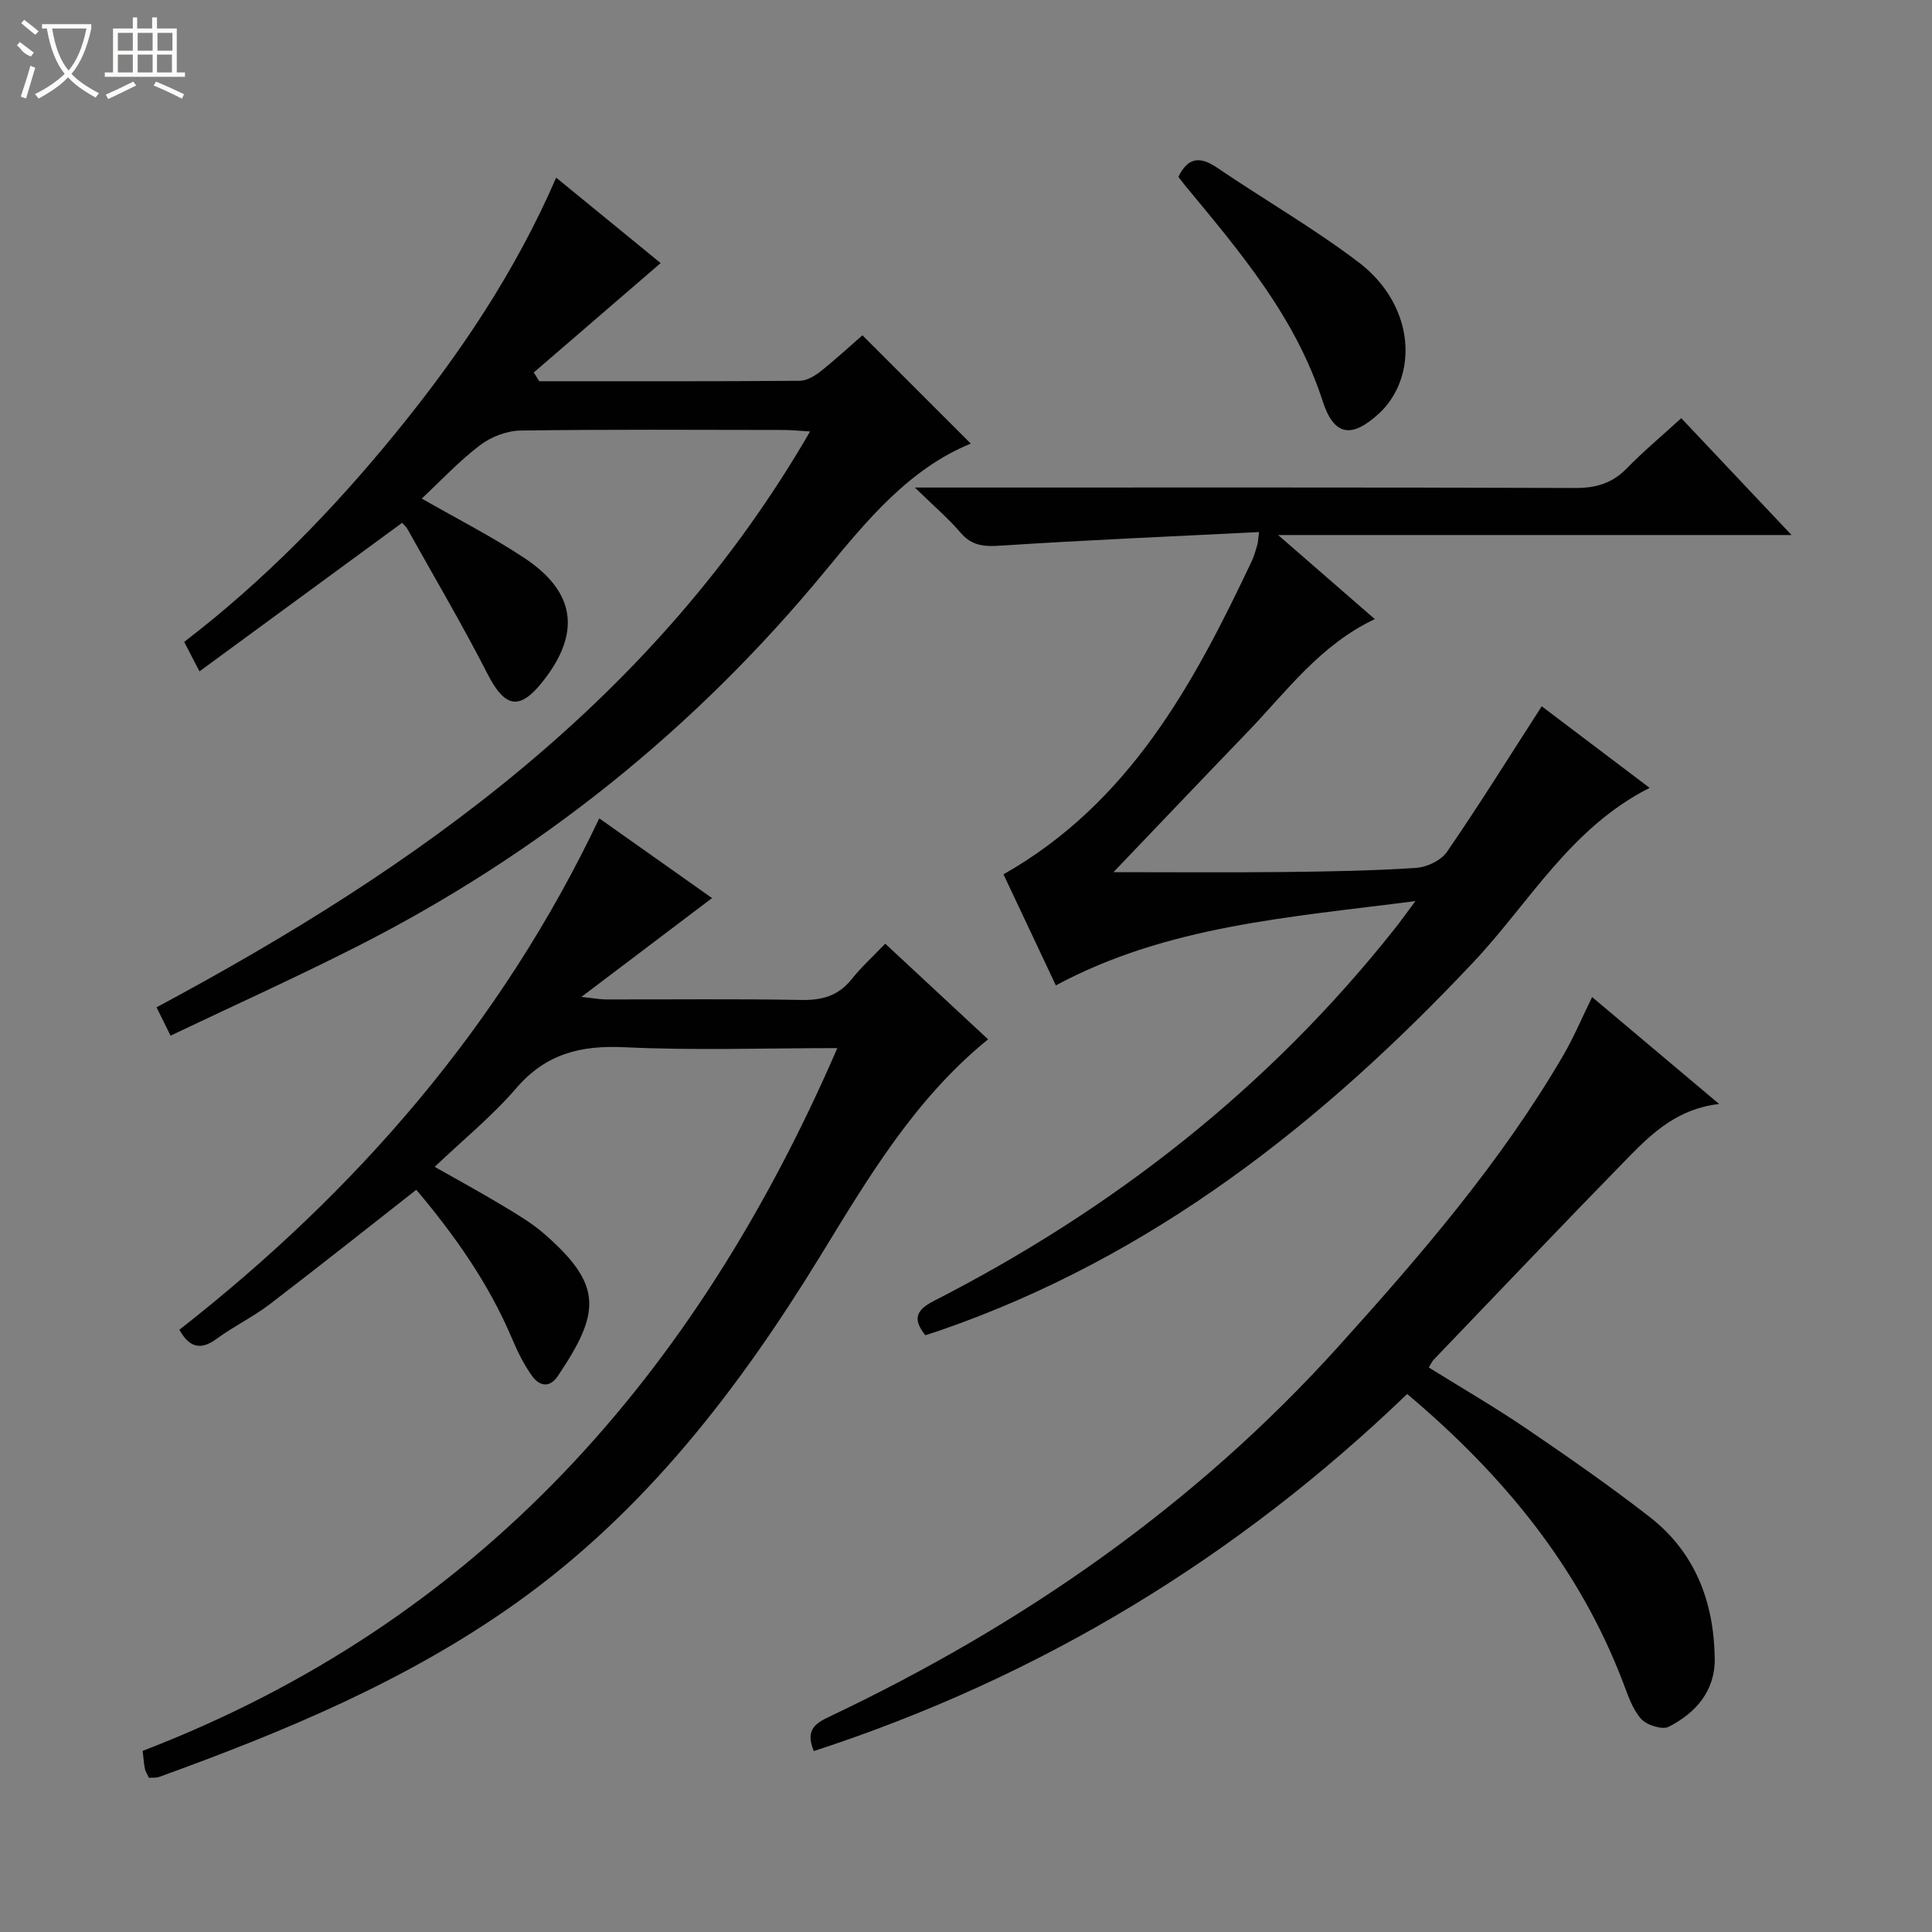 <svg enable-background="new 0 0 400 400" viewBox="0 0 400 400" xmlns="http://www.w3.org/2000/svg"><rect x="0" y="0" width="400" height="400" fill="#808080" stroke="none"/><g fill="#010102"><path d="m293.05 186.56c-26.27 3.4-51.4 5.09-74.45 17.45-3.81-8.08-7.4-15.7-10.84-22.99 26.11-14.82 39.37-39.39 51.43-64.91.49-1.04.78-2.18 1.12-3.29.14-.45.14-.94.36-2.66-18.04.91-35.78 1.65-53.49 2.81-3.44.23-5.96.06-8.32-2.7-2.54-2.97-5.56-5.54-9.45-9.33h6.84c43.32 0 86.65-.06 129.97.09 4.3.01 7.61-1.01 10.61-4.08 3.47-3.55 7.29-6.75 11.26-10.37 7.52 7.97 14.79 15.66 22.83 24.19-35.54 0-70.14 0-106.3 0 7.38 6.42 13.54 11.78 20.02 17.41-11.36 5.37-18.25 14.96-26.26 23.28-9.2 9.55-18.34 19.16-27.85 29.11 12.1 0 23.66.09 35.22-.03 9.15-.1 18.31-.25 27.43-.85 2.24-.15 5.17-1.54 6.39-3.31 6.65-9.67 12.86-19.65 19.63-30.15 6.63 5.01 14.21 10.74 22.34 16.89-16.36 8.25-24.83 23.69-36.42 36.01-31.4 33.39-66.61 61.16-110.55 76.34-.94.32-1.88.62-2.99.98-2.55-3.23-2.11-5.12 1.77-7.11 37.08-18.96 69.24-44.08 95.23-76.83 1.23-1.52 2.36-3.12 4.47-5.95z"/><path d="m173.36 217c-15.14 0-29.61.51-44.02-.18-9.07-.44-16.3 1.32-22.44 8.46-4.96 5.77-10.96 10.65-16.9 16.3 4.89 2.78 9.5 5.28 13.98 7.98 2.99 1.8 6.05 3.59 8.66 5.86 12.17 10.6 11.77 16.25 2.84 29.49-1.75 2.6-3.86 1.97-5.28.02-1.73-2.38-3.06-5.11-4.21-7.84-4.85-11.45-11.92-21.42-19.8-30.76-10.28 8.05-20.26 16-30.41 23.75-3.43 2.61-7.39 4.51-10.87 7.07-3.3 2.43-5.67 1.94-7.77-1.84 36.57-28.63 66.57-62.97 86.93-105.88 7.97 5.64 15.65 11.06 23.35 16.51-8.84 6.68-17.38 13.15-27.05 20.46 2.67.28 3.86.52 5.05.52 13.49.03 26.99-.14 40.48.11 4.32.08 7.68-.85 10.43-4.31 1.96-2.46 4.32-4.6 6.95-7.34 7.27 6.77 14.26 13.26 21.29 19.8-15.32 12.46-24.93 28.87-34.82 45-16.84 27.46-36.22 52.67-62.71 71.58-22.66 16.17-48.14 26.74-74.14 36.15-.58.21-1.28.11-2.06.17-.31-.67-.69-1.23-.83-1.84-.21-.94-.26-1.91-.48-3.74 69.54-26.72 114.54-77.88 143.83-145.5z"/><path d="m111.64 78.93c17.97 0 35.93.05 53.9-.09 1.46-.01 3.11-.97 4.32-1.93 3.11-2.46 6.03-5.17 8.7-7.49 7.69 7.68 15.07 15.06 22.43 22.42-12.73 5.21-21.44 15.81-30.11 26.34-26.95 32.72-59.3 58.68-97.08 77.84-12.57 6.37-25.42 12.18-38.49 18.4-1.12-2.26-1.97-3.98-2.9-5.87 54.38-29.11 103.29-63.9 135.31-119.22-2.36-.14-3.91-.31-5.45-.31-18.17-.02-36.33-.14-54.49.12-2.85.04-6.12 1.3-8.4 3.04-4.31 3.27-8.05 7.29-12.06 11.04 7.43 4.26 14.56 7.88 21.19 12.27 10.71 7.08 11.8 15.56 3.87 25.6-4.85 6.13-7.86 5.44-11.47-1.61-5.2-10.17-11.02-20.03-16.59-30.01-.24-.42-.64-.75-1.06-1.23-13.85 10.15-27.69 20.3-41.96 30.76-1.36-2.61-2.17-4.17-3.17-6.1 16.58-12.7 30.91-27.43 43.97-43.48 13.08-16.06 24.57-33.09 33.05-52.64 7.59 6.21 14.85 12.14 21.63 17.69-8.91 7.68-17.59 15.16-26.27 22.65.36.6.75 1.2 1.13 1.81z"/><path d="m168.49 362.54c-1.96-4.63.67-5.91 3.54-7.27 39.79-18.92 75.42-43.64 105.04-76.46 17.06-18.91 33.71-38.21 46.61-60.35 2.17-3.72 3.84-7.73 5.95-12.03 8.57 7.21 17.14 14.43 26.3 22.14-8.37.95-13.65 5.79-18.6 10.85-13.62 13.93-27.04 28.06-40.53 42.12-.32.34-.51.8-.99 1.58 6.79 4.23 13.66 8.2 20.21 12.65 8.66 5.89 17.28 11.89 25.54 18.31 9.43 7.33 13.3 17.62 13.46 29.3.09 6.7-3.92 11.25-9.5 14.12-1.36.7-4.59-.32-5.75-1.63-1.8-2.01-2.72-4.89-3.72-7.51-9.14-23.96-24.83-43-44.71-59.75-35.32 33.98-76.15 58.72-122.85 73.93z"/><path d="m243.97 36.62c1.99-4.08 4.48-4.3 8-1.91 9.74 6.61 19.99 12.51 29.34 19.61 8.9 6.77 11.75 17.22 8.22 25.54-.88 2.07-2.26 4.11-3.91 5.64-5.69 5.3-9.41 4.87-11.78-2.46-5.63-17.43-17.11-30.9-28.43-44.58-.52-.63-1-1.28-1.44-1.84z"/></g><path d="m6.4 11.7c-2-.8-1.9-1.6-2.9-2.3l.6-.7c.9.7 1.9 1.4 2.9 2.2zm-2.1 8.3c.7-2.1 1.4-4.2 2-6.4.2.1.6.3 1 .4-.7 2.3-1.3 4.4-1.9 6.4zm3-12.8c-1.1-.9-2.1-1.7-2.9-2.4l.6-.7c1 .8 2 1.5 3 2.4zm1.4-1.3v-.9h10.2v.9c-.9 4.2-2.3 7.3-4.1 9.4 1.3 1.4 3.2 2.7 5.7 4-.2.2-.4.5-.7.9-2.5-1.4-4.4-2.7-5.7-4.2-1.4 1.5-3.5 3-6.1 4.4 0 0 0 0-.1-.1-.3-.4-.5-.7-.7-.8 2.7-1.3 4.7-2.8 6.2-4.2-1.8-2.2-3-5.3-3.7-9.4zm9.2 0h-7.1c.6 3.8 1.7 6.7 3.4 8.7 1.7-2 2.9-4.8 3.7-8.7z" fill="#fbfcfa"/><path d="m31.6 3.6h.9v2.3h4.1v9.1h1.7v.9h-16.6v-.9h1.7v-9.1h4.1v-2.3h.9v2.3h3.1v-2.3zm-4 13.3.6.8c-1.9.9-3.8 1.9-5.8 2.8-.2-.3-.3-.6-.5-.9 2-.9 3.9-1.8 5.7-2.7zm-3.2-10.1v3.7h3.1v-3.7zm0 4.5v3.7h3.1v-3.7zm4.1-4.5v3.7h3.1v-3.7zm0 4.5v3.7h3.1v-3.7zm9.1 9.1c-2.1-1.1-4.1-2-5.8-2.7l.5-.8c2.2.9 4.1 1.8 5.8 2.6l-.4.9zm-1.9-13.6h-3.1v3.7h3.1zm-3.2 4.5v3.7h3.1v-3.7z" fill="#fbfcfa"/></svg>